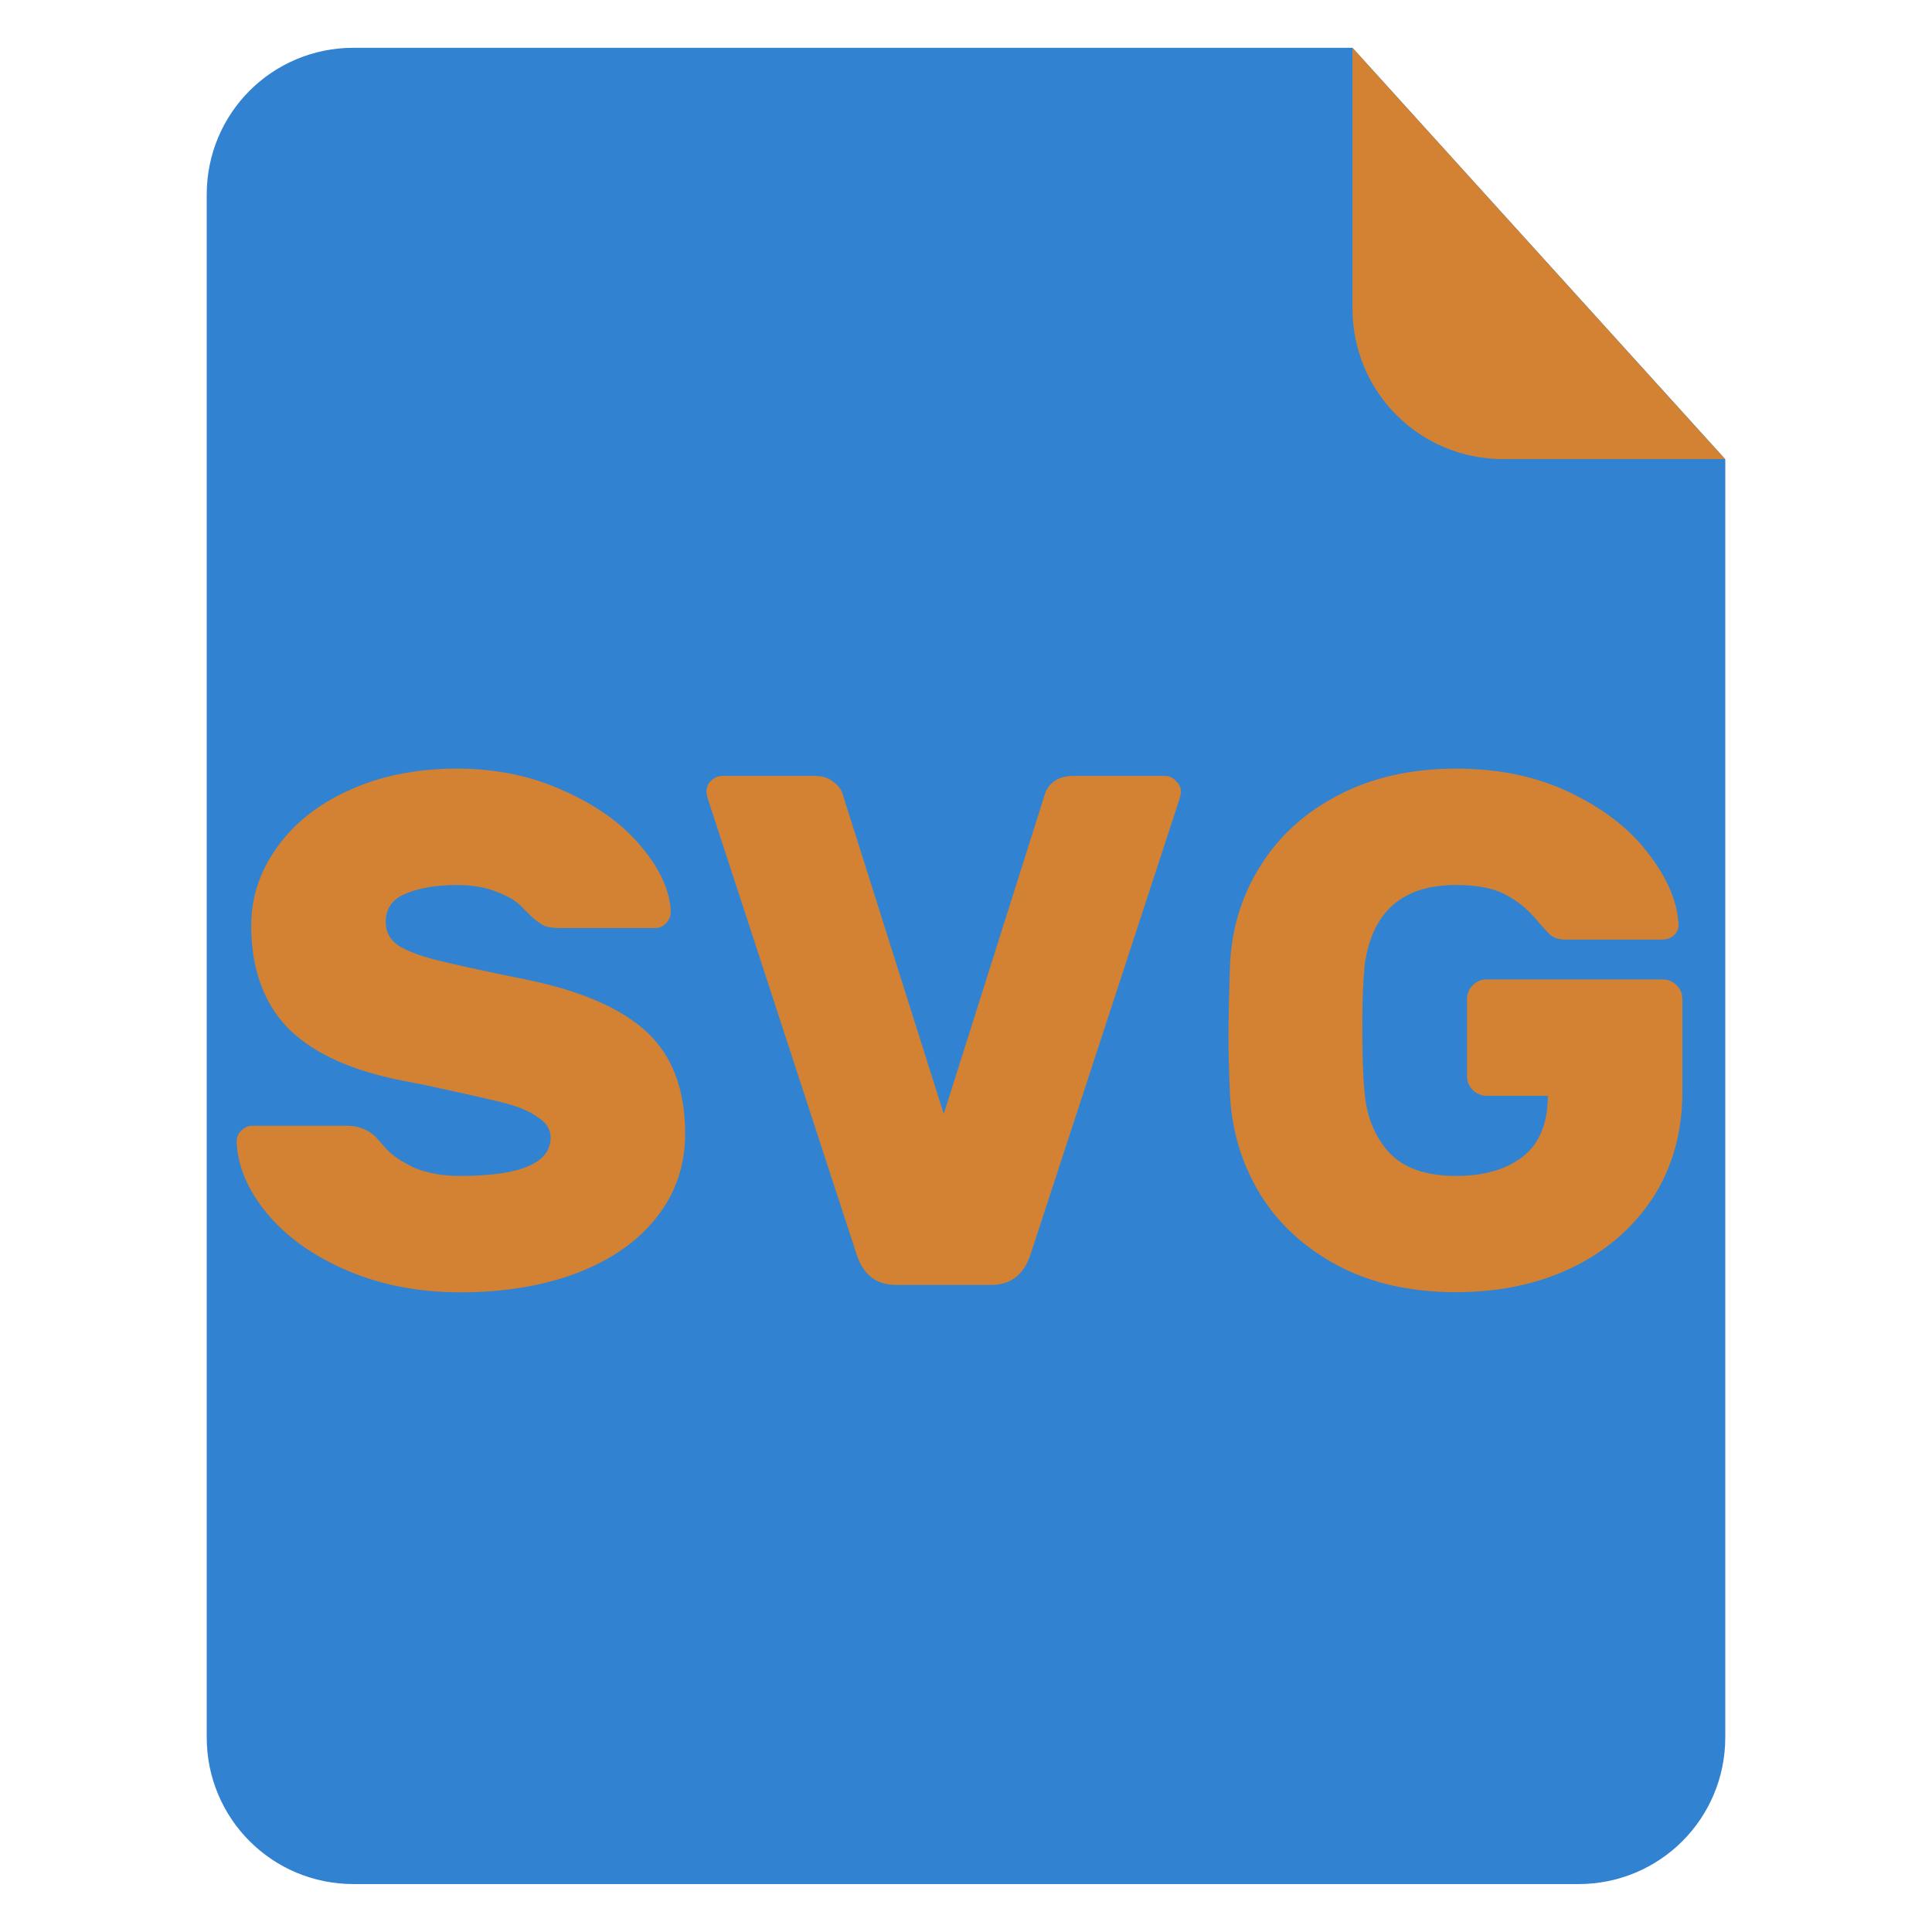<?xml version="1.0" encoding="UTF-8" standalone="no"?>
<!-- Created with Inkscape (http://www.inkscape.org/) -->

<svg
   width="55"
   height="55"
   viewBox="0 0 14.552 14.552"
   version="1.1"
   id="svg5"
   xmlns="http://www.w3.org/2000/svg"
   xmlns:svg="http://www.w3.org/2000/svg">
  <defs
     id="defs2" />
  <g
     id="layer1" />
  <g
     id="g6662"
     transform="translate(0.044,-0.162)">
    <path
       style="fill:#3282d2;fill-opacity:1;stroke:none;stroke-width:0.101"
       d="m 2.619,0.522 c -0.613,0 -1.106,0.493 -1.106,1.106 V 13.247 c 0,0.613 0.493,1.106 1.106,1.106 h 9.226 c 0.613,0 1.106,-0.493 1.106,-1.106 V 3.928 3.621 L 10.143,0.522 H 9.786 Z"
       id="rect846" />
    <path
       style="fill:#d28232;fill-opacity:1;stroke:none;stroke-width:0.104"
       d="M 12.949,3.62 10.143,0.522 V 2.486 c 0,0.628 0.506,1.134 1.134,1.134 z"
       id="path1957" />
    <g
       aria-label="SVG"
       id="text3747"
       style="font-size:5.292px;line-height:1.25;fill:#d28232;stroke-width:0.265"
       transform="matrix(1.035,0,0,1.035,-0.018,0.29)">
      <path
         d="m 4.856,6.513 q 0,0.048 -0.037,0.085 -0.032,0.032 -0.074,0.032 H 4.052 q -0.074,0 -0.116,-0.016 Q 3.893,6.592 3.84,6.544 3.83,6.534 3.772,6.476 3.713,6.412 3.586,6.365 3.465,6.317 3.301,6.317 q -0.228,0 -0.376,0.064 -0.143,0.058 -0.143,0.206 0,0.106 0.09,0.169 0.09,0.058 0.275,0.106 0.191,0.048 0.656,0.143 0.598,0.122 0.878,0.381 0.28,0.259 0.28,0.741 0,0.349 -0.212,0.614 -0.206,0.259 -0.582,0.402 -0.37,0.138 -0.841,0.138 -0.455,0 -0.826,-0.159 Q 2.131,8.963 1.92,8.709 1.708,8.455 1.697,8.185 q 0,-0.048 0.032,-0.079 0.037,-0.037 0.079,-0.037 h 0.693 q 0.116,0 0.201,0.074 0.016,0.016 0.085,0.095 0.069,0.074 0.206,0.138 0.143,0.058 0.333,0.058 0.656,0 0.656,-0.28 0,-0.09 -0.095,-0.148 Q 3.798,7.941 3.629,7.899 3.459,7.857 3.089,7.777 L 2.851,7.73 Q 2.311,7.613 2.057,7.344 1.803,7.068 1.803,6.613 1.803,6.306 1.988,6.047 2.174,5.782 2.512,5.629 2.856,5.47 3.301,5.47 q 0.429,0 0.783,0.164 0.355,0.159 0.556,0.402 0.206,0.243 0.217,0.476 z"
         style="font-weight:bold;font-family:Rubik;-inkscape-font-specification:'Rubik Bold'"
         id="path6631" />
      <path
         d="m 6.492,9.227 q -0.206,0 -0.28,-0.212 L 5.132,5.708 q -0.016,-0.048 -0.016,-0.069 0,-0.048 0.032,-0.079 0.037,-0.037 0.085,-0.037 h 0.667 q 0.09,0 0.138,0.042 0.053,0.037 0.069,0.09 l 0.736,2.328 0.736,-2.328 q 0.016,-0.053 0.064,-0.09 0.053,-0.042 0.143,-0.042 h 0.667 q 0.048,0 0.079,0.037 0.037,0.032 0.037,0.079 0,0.021 -0.016,0.069 L 7.471,9.016 Q 7.396,9.227 7.19,9.227 Z"
         style="font-weight:bold;font-family:Rubik;-inkscape-font-specification:'Rubik Bold'"
         id="path6633" />
      <path
         d="m 9.905,6.931 q -0.016,0.127 -0.016,0.407 0,0.328 0.016,0.482 0.021,0.27 0.18,0.445 0.159,0.169 0.487,0.169 0.302,0 0.482,-0.138 0.185,-0.143 0.185,-0.445 h -0.445 q -0.058,0 -0.101,-0.042 -0.042,-0.042 -0.042,-0.101 v -0.561 q 0,-0.058 0.042,-0.101 0.042,-0.042 0.101,-0.042 h 1.281 q 0.058,0 0.101,0.042 0.042,0.042 0.042,0.101 v 0.677 q 0,0.439 -0.217,0.773 -0.217,0.328 -0.593,0.508 -0.37,0.175 -0.836,0.175 -0.492,0 -0.857,-0.191 Q 9.349,8.894 9.148,8.571 8.947,8.243 8.926,7.846 8.915,7.592 8.915,7.428 q 0,-0.196 0.011,-0.524 Q 8.942,6.507 9.143,6.185 9.344,5.857 9.709,5.666 10.079,5.47 10.571,5.47 q 0.471,0 0.831,0.175 0.365,0.175 0.566,0.439 0.206,0.265 0.222,0.513 0.005,0.048 -0.032,0.085 -0.037,0.032 -0.085,0.032 h -0.704 q -0.069,0 -0.111,-0.032 -0.037,-0.037 -0.101,-0.111 -0.095,-0.116 -0.228,-0.185 -0.127,-0.069 -0.36,-0.069 -0.598,0 -0.667,0.614 z"
         style="font-weight:bold;font-family:Rubik;-inkscape-font-specification:'Rubik Bold'"
         id="path6635" />
    </g>
  </g>
</svg>
